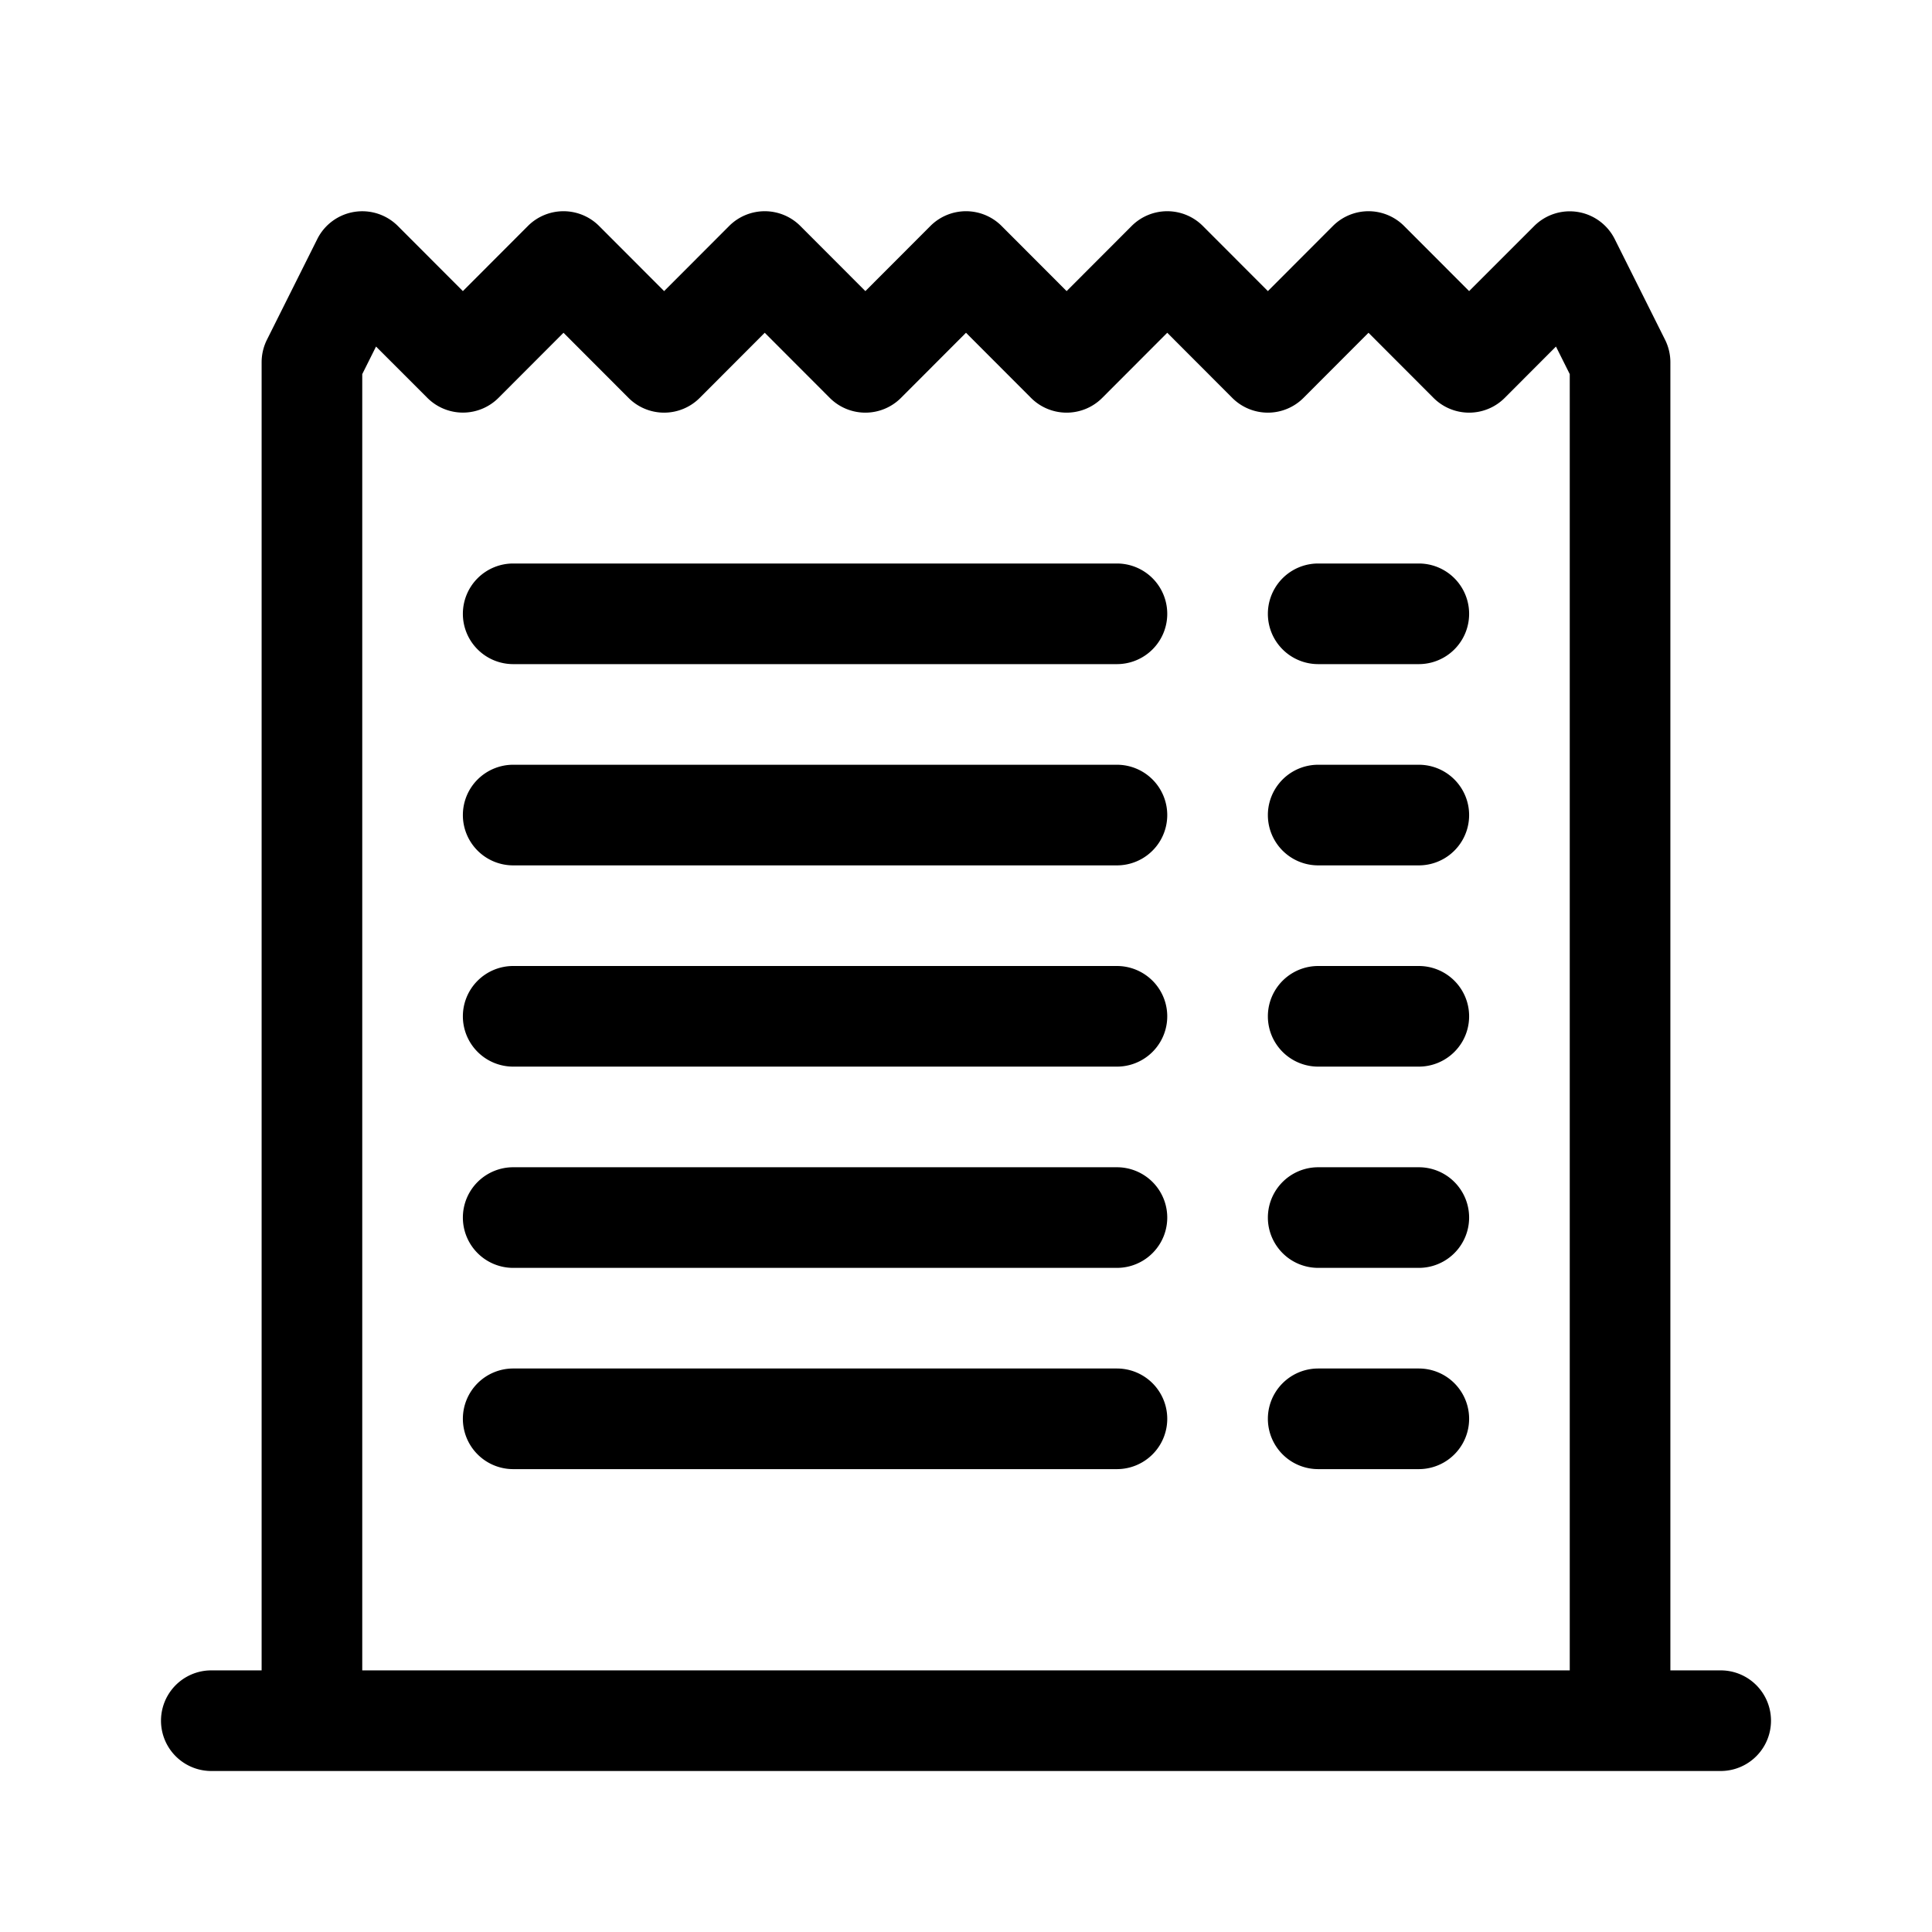 <svg xmlns="http://www.w3.org/2000/svg" width="100%" height="100%" viewBox="-1.6 -1.6 19.2 19.2"><path d="M3 4.5a.5.5 0 01.5-.5h6a.5.5 0 110 1h-6a.5.5 0 01-.5-.5zm0 2a.5.5 0 01.5-.5h6a.5.5 0 110 1h-6a.5.5 0 01-.5-.5zm0 2a.5.5 0 01.5-.5h6a.5.5 0 110 1h-6a.5.5 0 01-.5-.5zm0 2a.5.5 0 01.5-.5h6a.5.5 0 010 1h-6a.5.5 0 01-.5-.5zm0 2a.5.5 0 01.5-.5h6a.5.5 0 010 1h-6a.5.5 0 01-.5-.5zM11.5 4a.5.5 0 000 1h1a.5.5 0 000-1h-1zm0 2a.5.5 0 000 1h1a.5.5 0 000-1h-1zm0 2a.5.5 0 000 1h1a.5.5 0 000-1h-1zm0 2a.5.5 0 000 1h1a.5.5 0 000-1h-1zm0 2a.5.5 0 000 1h1a.5.5 0 000-1h-1z"/><path d="M2.354.646a.5.5 0 00-.801.13l-.5 1A.5.5 0 001 2v13H.5a.5.5 0 000 1h15a.5.5 0 000-1H15V2a.5.5 0 00-.053-.224l-.5-1a.5.5 0 00-.8-.13L13 1.293l-.646-.647a.5.5 0 00-.708 0L11 1.293l-.646-.647a.5.5 0 00-.708 0L9 1.293 8.354.646a.5.5 0 00-.708 0L7 1.293 6.354.646a.5.5 0 00-.708 0L5 1.293 4.354.646a.5.5 0 00-.708 0L3 1.293 2.354.646zm-.217 1.198l.51.51a.5.5 0 00.707 0L4 1.707l.646.647a.5.5 0 00.708 0L6 1.707l.646.647a.5.5 0 00.708 0L8 1.707l.646.647a.5.5 0 00.708 0L10 1.707l.646.647a.5.5 0 00.708 0L12 1.707l.646.647a.5.5 0 00.708 0l.509-.51.137.274V15H2V2.118l.137-.274z"/></svg>
